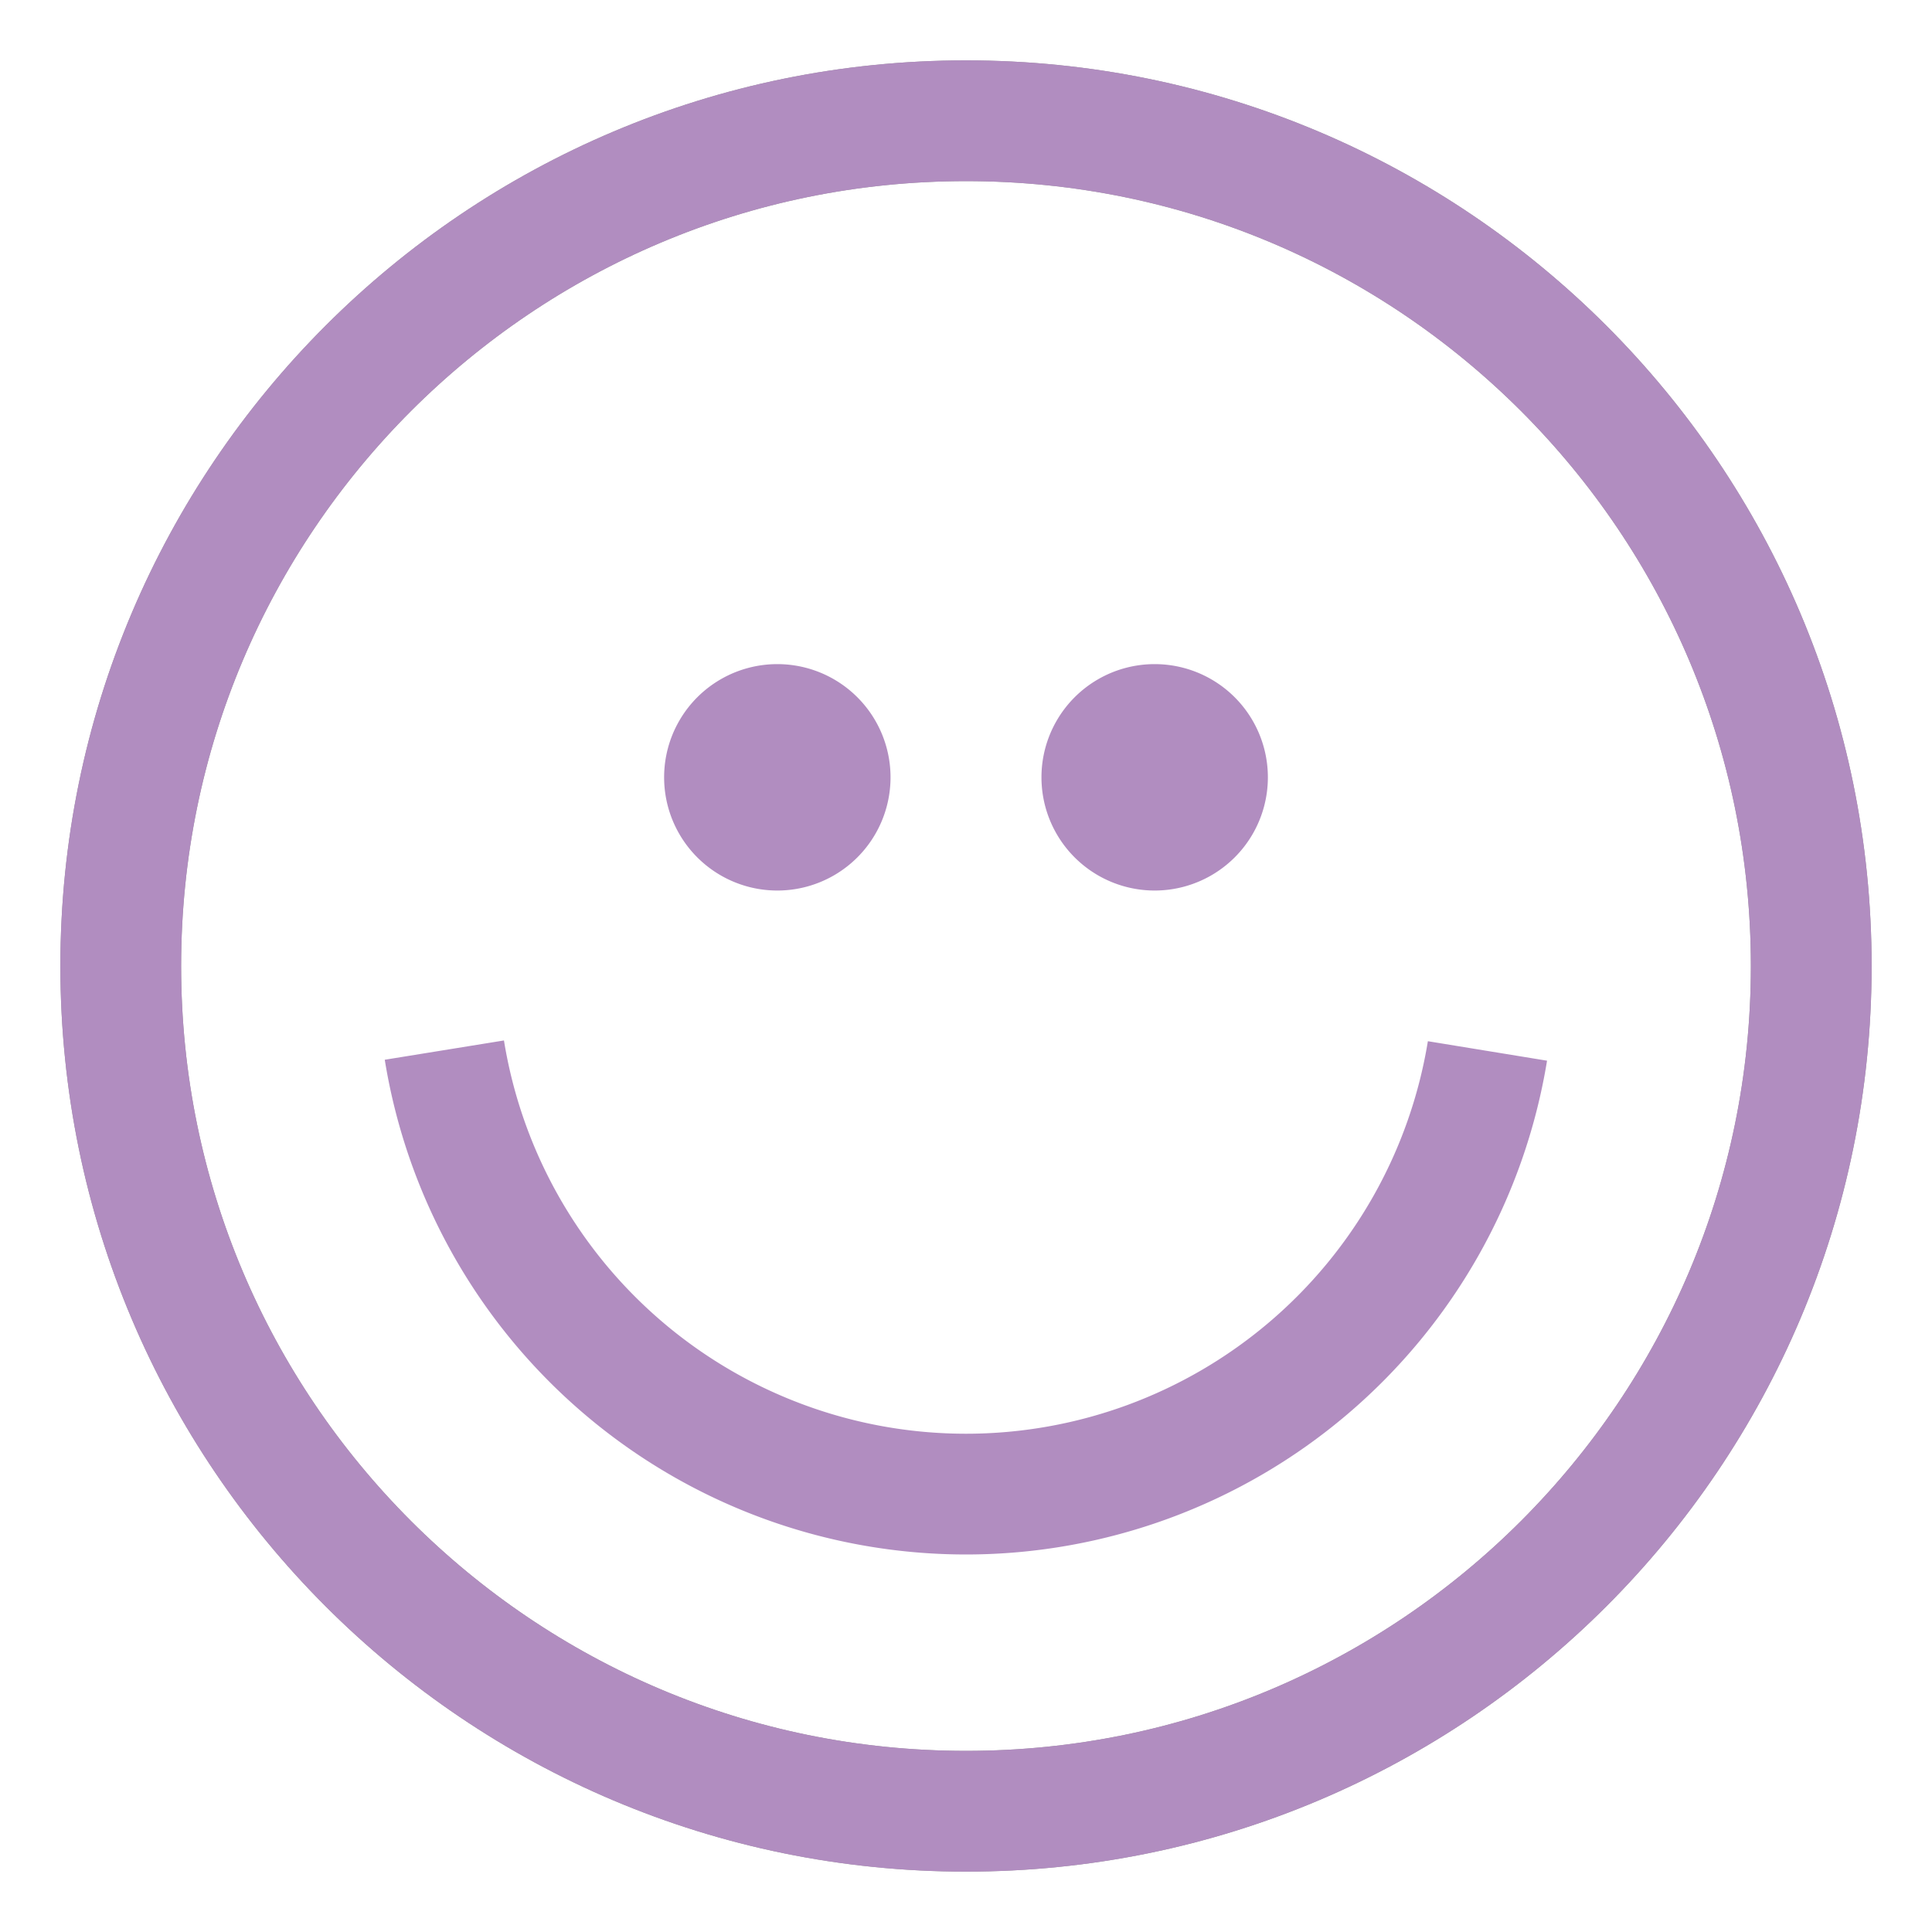 <svg width="32" height="32" xmlns:xlink="http://www.w3.org/1999/xlink" xmlns="http://www.w3.org/2000/svg"><defs><clipPath id="b"><use xlink:href="#a"/></clipPath><path d="M15 30c8.284 0 15-6.716 15-15 0-8.284-6.716-15-15-15C6.716 0 0 6.716 0 15c0 8.284 6.716 15 15 15z" id="a"/></defs><g clip-path="url(#b)" transform="translate(1 1)"><use xlink:href="#a" fill="none" stroke="#979797" stroke-width="4"/></g><path d="M7.36 17.393a8.752 8.752 0 0017.277.014" fill="none" stroke="#B18DC0" stroke-width="2"/><path d="M19.125 14.75a1.875 1.875 0 100-3.75 1.875 1.875 0 000 3.75zm-6.25 0a1.875 1.875 0 100-3.75 1.875 1.875 0 000 3.75z" fill="#B18DC0" fill-rule="evenodd"/><g clip-path="url(#b)" transform="translate(1 1)"><use xlink:href="#a" fill="none" stroke="#B18DC0" stroke-width="4"/></g></svg>